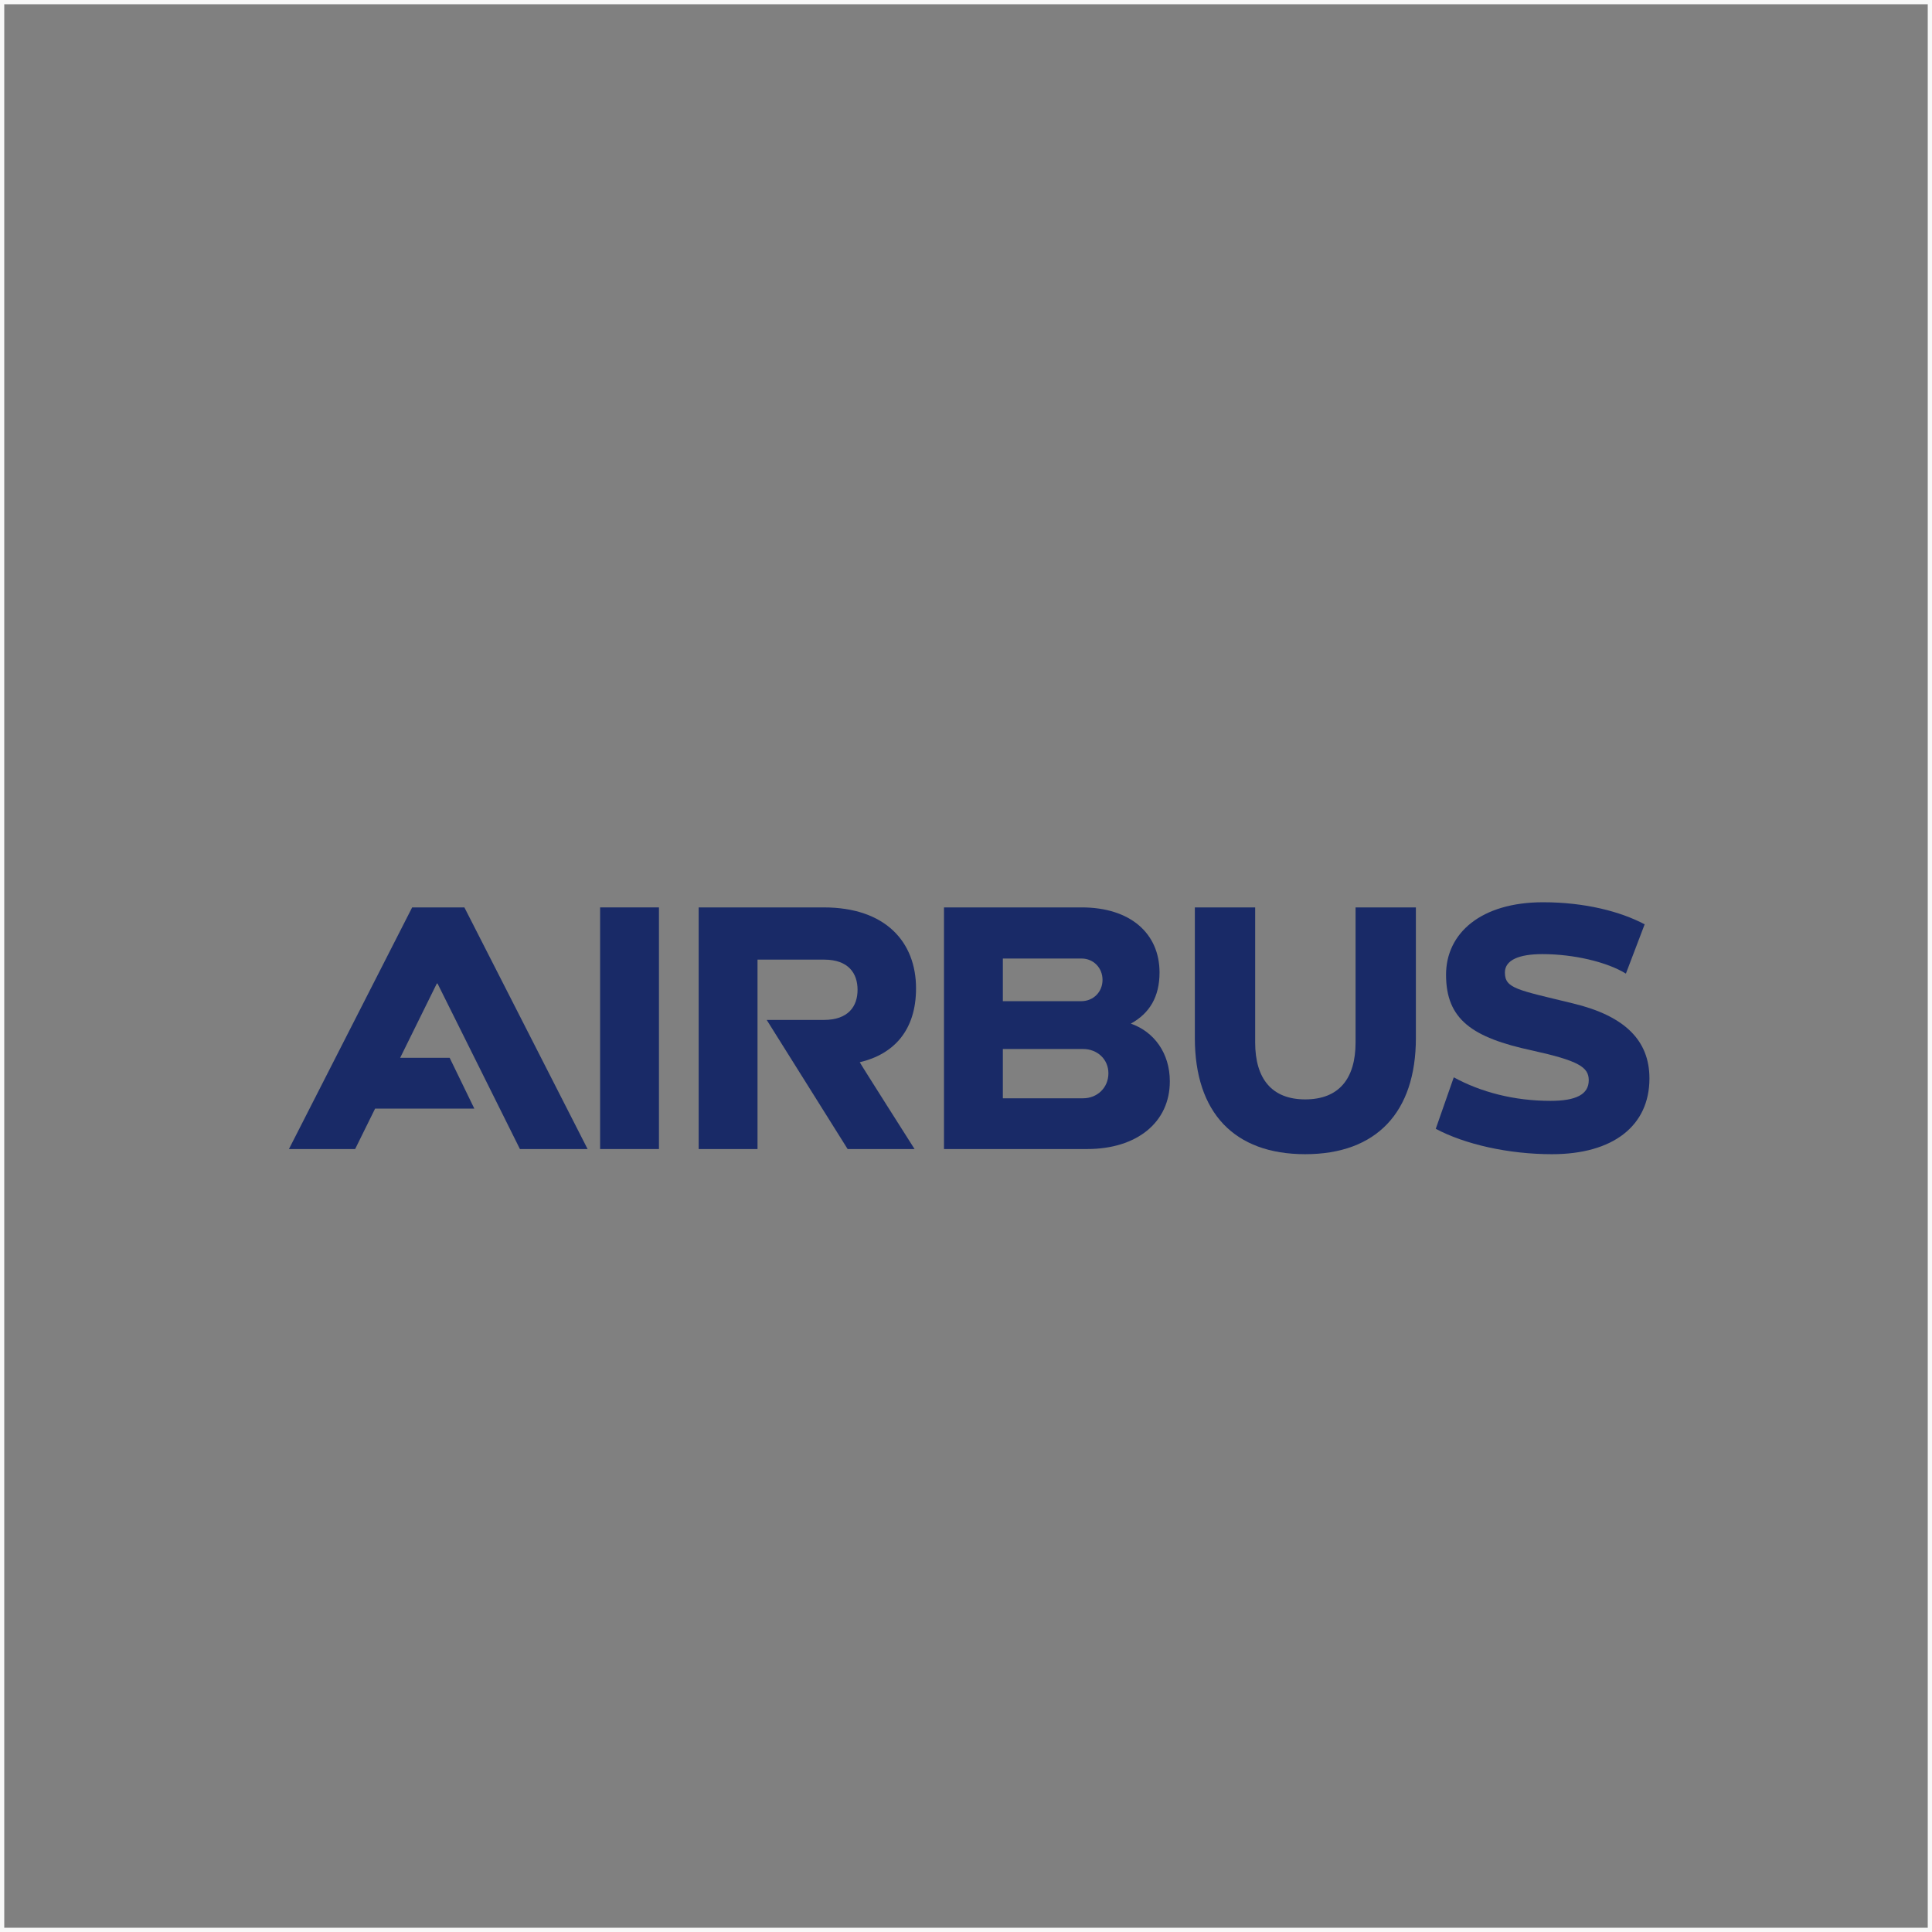 <?xml version="1.0" encoding="UTF-8" standalone="no"?>
<!-- Created with Inkscape (http://www.inkscape.org/) -->

<svg
   width="200mm"
   height="200mm"
   viewBox="0 0 200 200"
   version="1.1"
   id="svg1"
   xml:space="preserve"
   xmlns="http://www.w3.org/2000/svg"
   xmlns:svg="http://www.w3.org/2000/svg"><rect x="0" y="0" width="200" height="200" fill="#808080" stroke="none"/><defs
     id="defs1"><clipPath
       clipPathUnits="userSpaceOnUse"
       id="clipPath16"><path
         d="M 0,595.28 H 841.89 V 0 H 0 Z"
         id="path14" /></clipPath></defs><g
     id="layer1"
     transform="translate(-4.867,-41.992)"><g
       id="g12"
       clip-path="url(#clipPath16)"
       transform="matrix(0.353,0,0,-0.353,-43.48,254.202)"><g
         id="g18"
         transform="translate(405.595,311.331)"><path
           d="m 0,0 c 0,13.482 -8.845,23.729 -27.073,23.729 h -36.672 v -70.863 h 17.258 V 8.414 h 19.522 c 7.227,0 9.815,-4.1 9.815,-8.845 0,-4.853 -2.697,-8.844 -9.923,-8.844 h -16.718 l 23.729,-37.859 h 19.63 c 0,0 -16.179,25.455 -16.071,25.455 C -6.472,-19.307 0,-12.296 0,0"
           style="fill:#192a67;fill-opacity:1;fill-rule:nonzero;stroke:none"
           id="path20" /></g><path
         d="m 312.944,264.196 h 17.258 v 70.864 h -17.258 z"
         style="fill:#192a67;fill-opacity:1;fill-rule:nonzero;stroke:none"
         id="path22" /><g
         id="g24"
         transform="translate(257.829,335.06)"><path
           d="m 0,0 -36.133,-70.863 h 19.414 l 5.854,11.864 h 29.093 l -7.227,14.885 H -3.521 L 7.226,-22.327 H 7.442 L 31.603,-70.863 H 51.448 L 15.315,0 Z"
           style="fill:#192a67;fill-opacity:1;fill-rule:nonzero;stroke:none"
           id="path26" /></g><g
         id="g28"
         transform="translate(454.566,279.082)"><path
           d="M 0,0 H -23.513 V 14.453 H 0 c 4.207,0 7.443,-3.02 7.443,-7.119 C 7.443,3.128 4.207,0 0,0 m -23.513,40.986 h 23.082 c 3.452,0 6.149,-2.696 6.149,-6.256 0,-3.559 -2.697,-6.255 -6.257,-6.255 H -23.513 Z M 14.021,21.895 c 5.502,3.02 8.415,7.874 8.415,14.993 0,11.432 -8.522,19.091 -22.867,19.091 h -40.342 v -70.864 h 41.96 c 14.668,0 24.268,7.874 24.268,19.846 0,8.305 -4.638,14.56 -11.434,16.934"
           style="fill:#192a67;fill-opacity:1;fill-rule:nonzero;stroke:none"
           id="path30" /></g><g
         id="g32"
         transform="translate(534.49,295.477)"><path
           d="m 0,0 c 0,-10.756 -4.962,-16.718 -14.776,-16.718 -9.707,0 -14.669,5.962 -14.669,16.718 V 39.584 H -47.134 V 1.294 c 0,-21.896 11.541,-34.084 32.358,-34.084 20.816,0 32.464,12.188 32.464,34.084 v 38.29 H 0 Z"
           style="fill:#192a67;fill-opacity:1;fill-rule:nonzero;stroke:none"
           id="path34" /></g><g
         id="g36"
         transform="translate(598.234,306.909)"><path
           d="m 0,0 c -16.383,3.989 -19.953,4.37 -19.953,9.061 0,3.628 4.098,5.392 11.001,5.392 9.168,0 18.931,-2.3 24.484,-5.717 l 5.501,14.453 c -7.118,3.776 -17.581,6.472 -29.768,6.472 -18.229,0 -28.476,-9.06 -28.476,-21.248 0,-13.114 7.654,-18.442 25.239,-22.219 13.691,-3.017 16.61,-4.901 16.61,-8.736 0,-4.166 -3.775,-6.041 -11.216,-6.041 -10.786,0 -20.548,2.62 -28.367,6.903 l -5.285,-15.099 c 8.52,-4.531 21.248,-7.444 34.083,-7.444 17.905,0 28.582,8.306 28.582,22.22 C 22.435,-10.839 15.213,-3.668 0,0"
           style="fill:#192a67;fill-opacity:1;fill-rule:nonzero;stroke:none"
           id="path38" /></g></g><rect
       style="fill:#b34c4c;fill-opacity:0;stroke:#fdfdfd;stroke-width:0.44;stroke-opacity:0.949;paint-order:markers stroke fill"
       id="rect2"
       width="199.56"
       height="199.56"
       x="5.087"
       y="42.212" /></g></svg>
